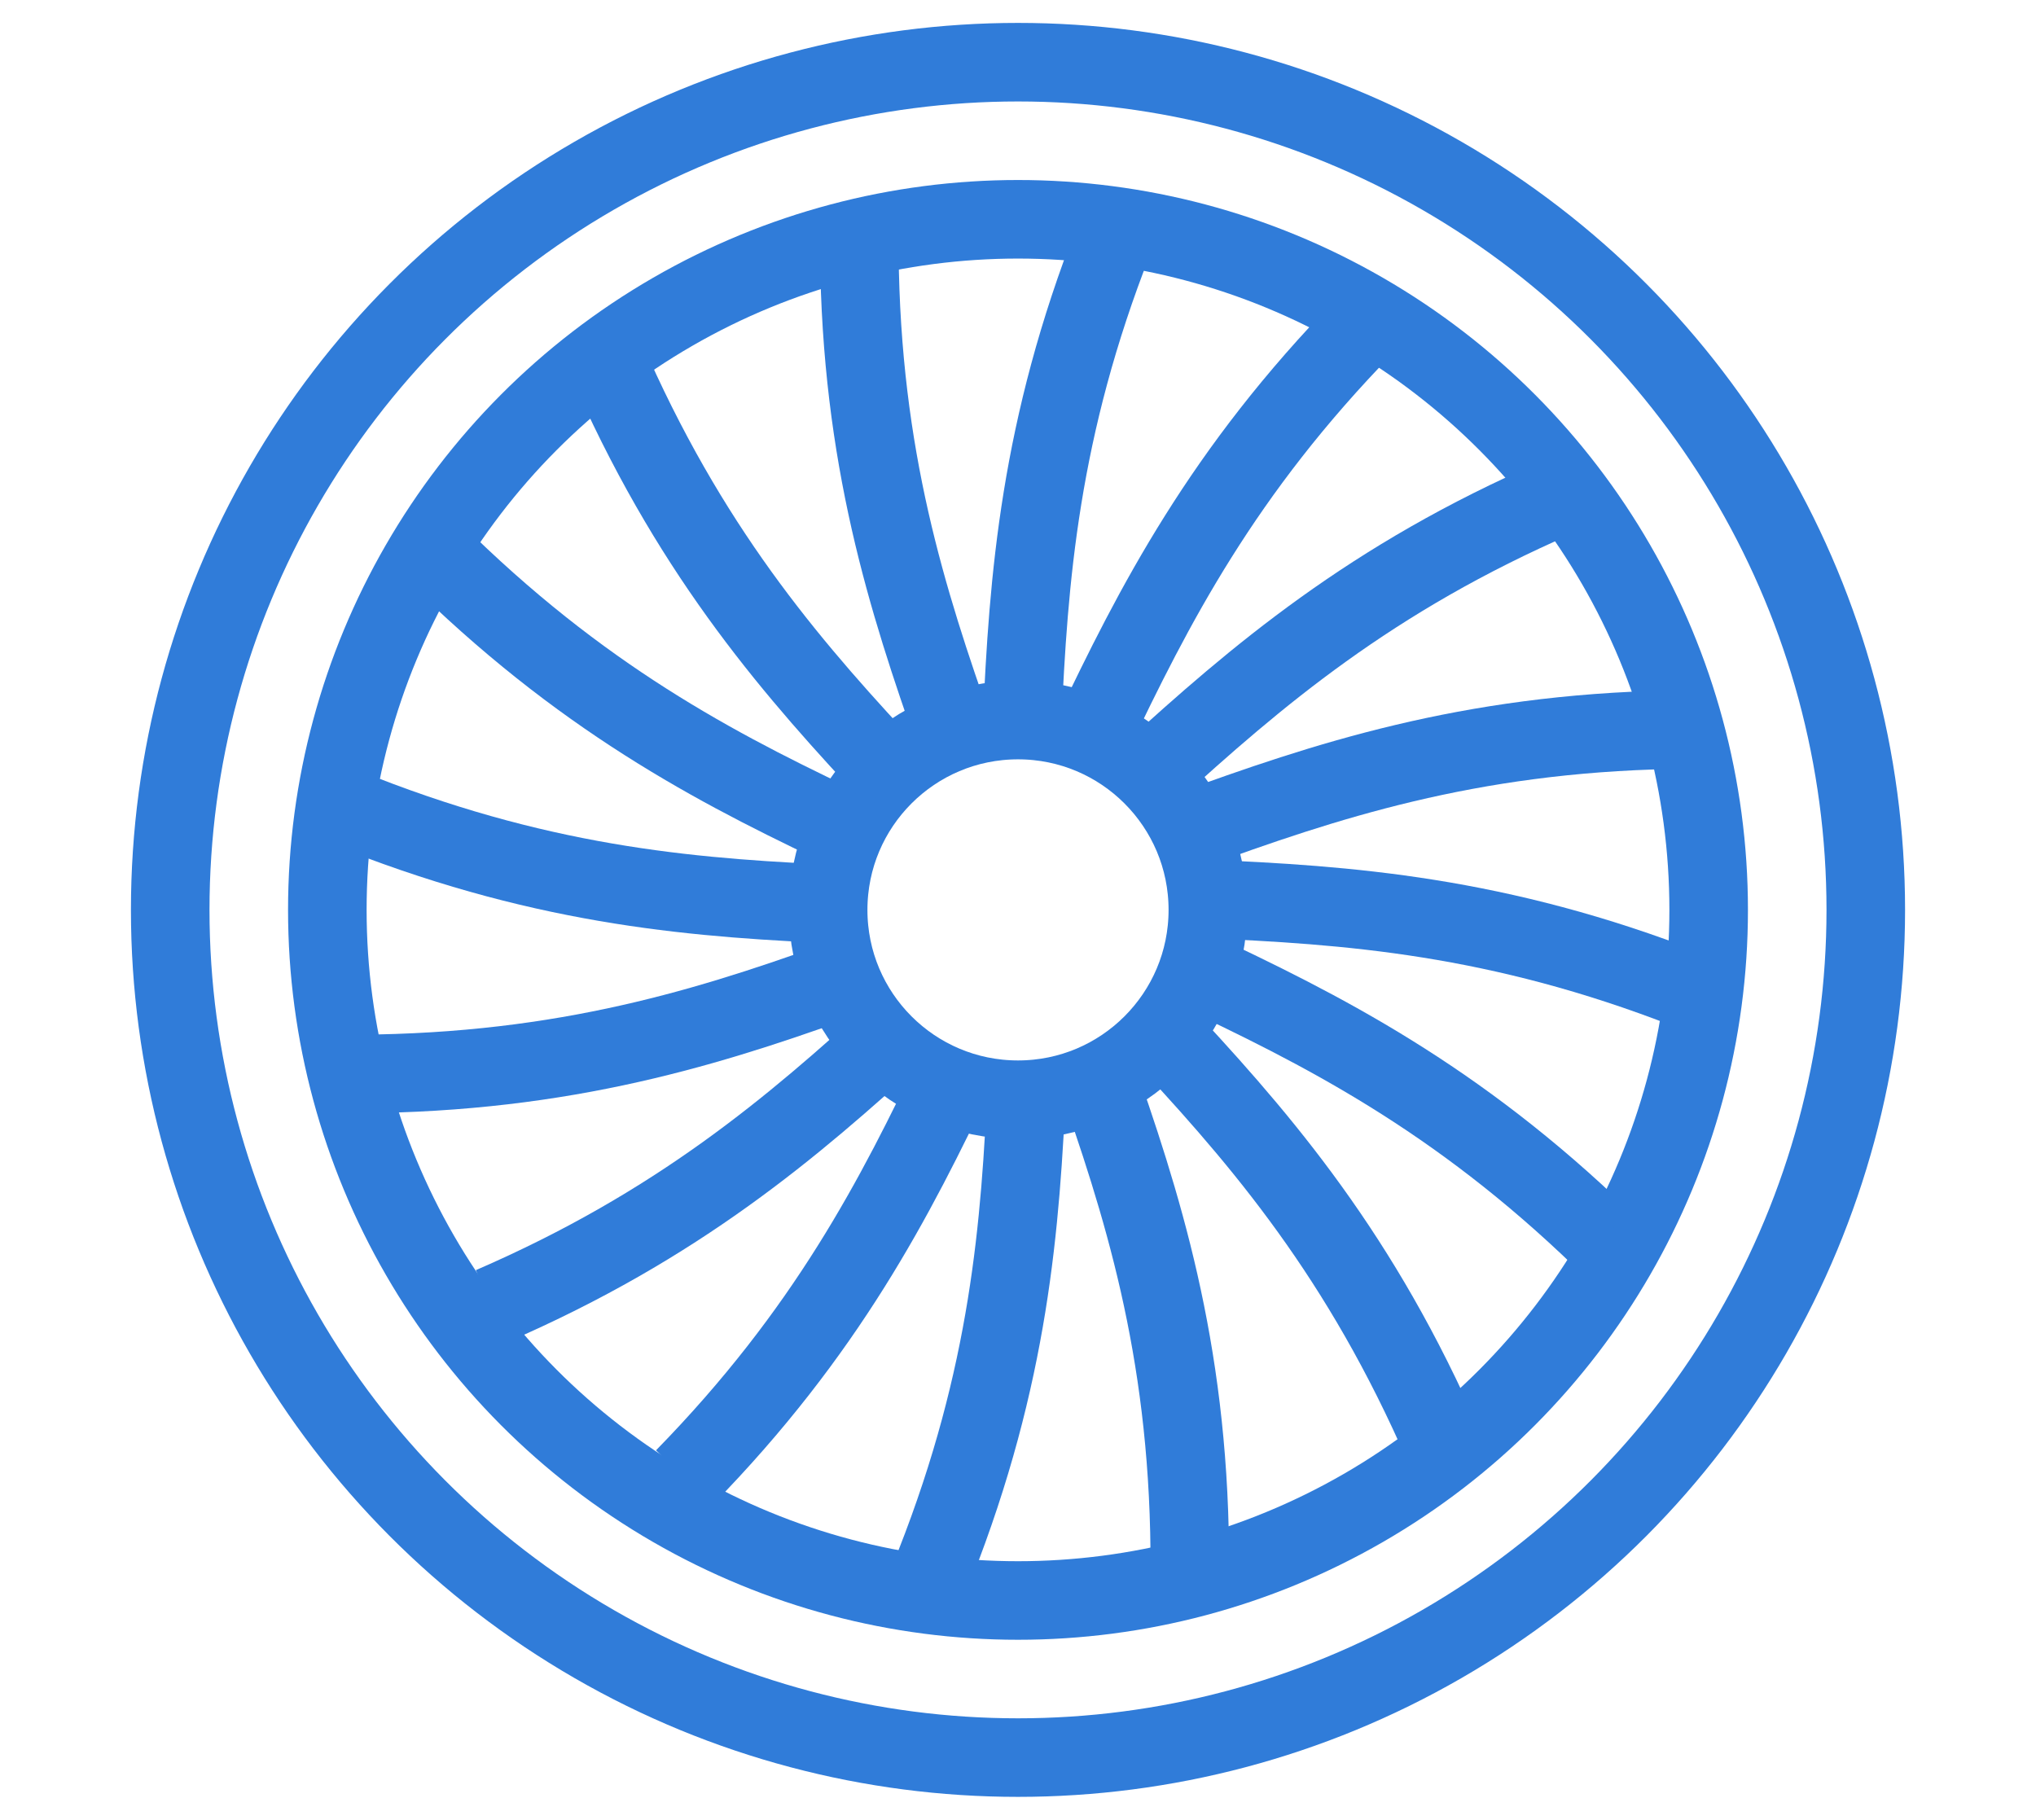 <svg width="622" height="556" viewBox="0 0 622 556" fill="none" xmlns="http://www.w3.org/2000/svg">
<circle cx="311" cy="278" r="259" stroke="#307CD9" stroke-width="24"/>
<circle cx="311" cy="278" r="211" stroke="#307CD9" stroke-width="24"/>
<circle cx="311" cy="278" r="58" stroke="#307CD9" stroke-width="24"/>
<path d="M333.5 225C352.5 185 373.5 144 417 99.5" stroke="#307CD9" stroke-width="24"/>
<path d="M292.5 326C273.5 366 252.5 407 209 451.5" stroke="#307CD9" stroke-width="24"/>
<path d="M351.081 236.508C383.801 206.668 418.75 176.659 475.851 151.922" stroke="#307CD9" stroke-width="24"/>
<path d="M274.92 314.492C242.2 344.332 207.251 374.341 150.15 399.078" stroke="#307CD9" stroke-width="24"/>
<path d="M363.027 253.871C404.621 238.676 448.343 224.171 510.56 222.948" stroke="#307CD9" stroke-width="24"/>
<path d="M262.973 297.129C221.379 312.324 177.657 326.829 115.44 328.052" stroke="#307CD9" stroke-width="24"/>
<path d="M367.495 274.613C411.74 276.453 457.687 279.742 515.657 302.37" stroke="#307CD9" stroke-width="24"/>
<path d="M258.504 276.387C214.26 274.547 168.312 271.258 110.342 248.63" stroke="#307CD9" stroke-width="24"/>
<path d="M363.608 295.731C403.709 314.518 444.82 335.299 489.551 378.562" stroke="#307CD9" stroke-width="24"/>
<path d="M262.391 255.269C222.29 236.483 181.179 215.701 136.448 172.439" stroke="#307CD9" stroke-width="24"/>
<path d="M352.497 313.056C382.772 345.374 413.245 379.919 438.744 436.684" stroke="#307CD9" stroke-width="24"/>
<path d="M273.502 237.945C243.227 205.627 212.754 171.082 187.255 114.316" stroke="#307CD9" stroke-width="24"/>
<path d="M334.101 325.752C348.858 367.504 362.902 411.376 363.471 473.603" stroke="#307CD9" stroke-width="24"/>
<path d="M291.898 225.248C277.142 183.496 263.097 139.624 262.528 77.397" stroke="#307CD9" stroke-width="24"/>
<path d="M313.754 329.997C311.807 374.238 308.406 420.177 285.637 478.092" stroke="#307CD9" stroke-width="24"/>
<path d="M312.246 221.003C314.193 176.763 317.594 130.823 340.363 72.909" stroke="#307CD9" stroke-width="24"/>
</svg>
